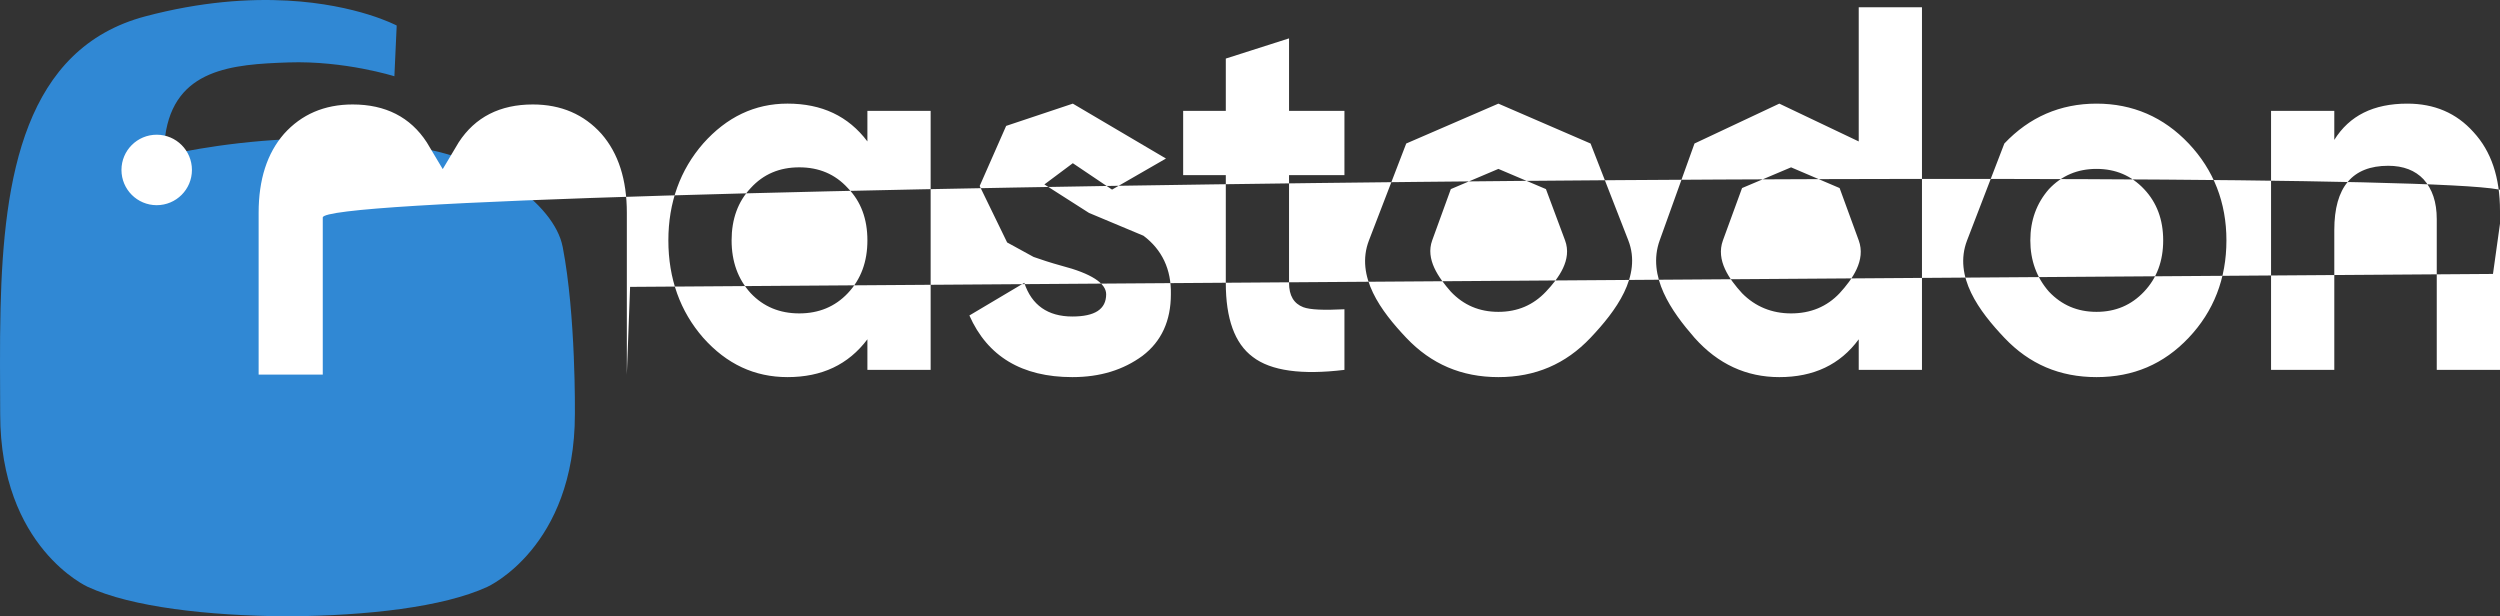 <?xml version="1.0" encoding="UTF-8" standalone="no"?>
<svg
   xmlns:dc="http://purl.org/dc/elements/1.1/"
   xmlns:cc="http://creativecommons.org/ns#"
   xmlns:rdf="http://www.w3.org/1999/02/22-rdf-syntax-ns#"
   xmlns:svg="http://www.w3.org/2000/svg"
   xmlns="http://www.w3.org/2000/svg"
   id="svg4521"
   version="1.1"
   width="201.326mm"
   height="49.634mm"
   viewBox="0 0 713.359 175.868">
  <rect x="0" y="0" width="713.359" height="175.868" fill="#333333" stroke="none"/>
  <defs
     id="defs4525" />
  <path
     style="fill:#3088d4"
     id="path4517"
     d="m 160.555,70.437 c -2.413,-12.406 -21.598,-25.983 -43.634,-28.614 -11.491,-1.373 -22.804,-2.631 -34.867,-2.079 -19.73,0.904 -35.297,4.71 -35.297,4.71 0,-1.921 0.119,-3.75 0.355,-5.46 2.565,-19.47 19.308,-20.637 35.166,-21.181 16.006,-0.547 30.258,3.947 30.258,3.947 l 0.659,-14.473 c 0,0 -11.196,-6.011 -31.14,-7.116 -10.999,-0.605 -24.654,0.276 -40.56,4.485 -34.495,9.131 -40.428,45.901 -41.335,83.211 -0.278,11.078 -0.106,21.524 -0.106,30.259 0,38.153 24.996,49.335 24.996,49.335 12.604,5.789 34.231,8.223 56.715,8.406 h 0.552 c 22.484,-0.184 44.125,-2.618 56.729,-8.406 0,0 24.996,-11.182 24.996,-49.335 0,0 0.312,-28.147 -3.486,-47.69" />
  <path
     id="path4519-3"
     d="m 34.658,48.494 c 0,-5.554 4.503,-10.055 10.055,-10.055 5.554,0 10.055,4.501 10.055,10.055 0,5.553 -4.501,10.055 -10.055,10.055 -5.553,0 -10.055,-4.503 -10.055,-10.055 M 178.865,60.7 v 46.195 l 0.927,-25.036 531.563,-3.693 v 0 l 3.268,-23.404 c 1.1,-7.879 -622.523,-2.158 -622.523,7.294 v 44.837 H 73.799 v -46.195 c 0,-9.441 2.404,-16.944 7.233,-22.495 4.98,-5.55 11.501,-8.395 19.595,-8.395 9.366,0 16.459,3.599 21.146,10.799 l 4.56,7.643 4.559,-7.643 c 4.689,-7.2 11.78,-10.799 21.147,-10.799 8.094,0 14.614,2.845 19.594,8.395 4.829,5.551 7.233,13.054 7.233,22.495 m 63.048,22.964 c 3.776,-3.99 5.595,-9.015 5.595,-15.075 0,-6.06 -1.819,-11.085 -5.595,-14.928 -3.636,-3.991 -8.254,-5.911 -13.849,-5.911 -5.596,0 -10.213,1.92 -13.849,5.911 -3.638,3.842 -5.456,8.867 -5.456,14.928 0,6.06 1.819,11.085 5.456,15.075 3.636,3.842 8.252,5.764 13.849,5.764 5.595,0 10.213,-1.921 13.849,-5.764 m 5.595,-52.025 H 265.554 v 73.9 h -18.046 v -8.721 c -5.455,7.243 -13.01,10.79 -22.801,10.79 -9.373,0 -17.346,-3.695 -24.061,-11.234 -6.574,-7.538 -9.931,-16.849 -9.931,-27.785 0,-10.789 3.357,-20.101 9.931,-27.639 6.715,-7.537 14.689,-11.38 24.061,-11.38 9.791,0 17.346,3.548 22.801,10.789 z m 78.762,35.62 c 5.315,3.99 7.974,9.606 7.834,16.7 0,7.539 -2.659,13.45 -8.114,17.589 -5.456,3.991 -12.03,6.06 -20.004,6.06 -14.409,0 -24.201,-5.912 -29.378,-17.589 l 15.669,-9.31 c 2.098,6.354 6.714,9.606 13.709,9.606 6.434,0 9.652,-2.07 9.652,-6.356 0,-3.104 -4.197,-5.911 -12.73,-8.127 -3.219,-0.887 -5.876,-1.774 -7.974,-2.514 l -7.554,-4.138 -7.834,-16.11 7.554,-17.145 19.025,-6.355 26.578,15.666 -15.386,8.867 -11.191,-7.536 -8.114,6.059 12.73,8.129 15.528,6.504 m 57.357,-17.292 h -15.808 v 30.742 c 0,3.695 1.4,5.911 4.058,6.945 1.959,0.74 5.875,0.887 11.75,0.591 v 17.294 c -12.169,1.478 -20.983,0.295 -26.159,-3.696 -5.175,-3.843 -7.694,-10.936 -7.694,-21.134 V 49.966 h -12.17 v -18.328 h 12.17 V 16.711 l 18.045,-5.764 V 31.639 h 15.808 z m 57.498,33.254 c 3.638,-3.844 7.52,-9.094 5.455,-14.633 l -5.455,-14.631 -13.57,-5.764 -13.569,5.764 -5.316,14.631 c -1.969,5.418 1.819,10.643 5.316,14.633 3.638,3.842 8.114,5.764 13.569,5.764 5.456,0 9.933,-1.921 13.57,-5.764 M 401.256,96.374 C 394.122,88.837 386.645,78.934 390.625,68.588 l 10.631,-27.637 26.299,-11.38 26.3,11.38 10.771,27.637 c 3.972,10.191 -3.636,20.249 -10.771,27.786 -7.135,7.539 -15.807,11.232 -26.3,11.232 -10.491,0 -19.165,-3.694 -26.299,-11.232 M 524.921,83.664 c 3.638,-3.99 7.535,-9.383 5.455,-15.075 l -5.455,-14.928 -13.849,-5.911 -13.989,5.911 -5.456,14.928 c -2.08,5.692 1.82,11.085 5.456,15.075 3.776,3.842 8.532,5.764 13.989,5.764 5.595,0 10.213,-1.921 13.849,-5.764 m 5.455,-81.585 h 18.046 V 105.539 h -18.046 v -8.721 c -5.315,7.243 -12.87,10.79 -22.661,10.79 -9.373,0 -17.485,-3.695 -24.2,-11.234 -6.575,-7.538 -13.631,-17.493 -9.932,-27.785 l 9.932,-27.639 24.2,-11.38 22.661,10.789 z m 81.42,81.142 c 3.636,-3.844 5.455,-8.721 5.455,-14.633 0,-5.911 -1.819,-10.789 -5.455,-14.631 -3.638,-3.844 -8.114,-5.764 -13.57,-5.764 -5.455,0 -9.932,1.92 -13.569,5.764 -3.499,3.99 -5.316,8.867 -5.316,14.631 0,5.765 1.818,10.643 5.316,14.633 3.636,3.842 8.114,5.764 13.569,5.764 5.456,0 9.932,-1.921 13.57,-5.764 m -39.869,13.154 c -7.135,-7.537 -14.611,-17.44 -10.631,-27.786 l 10.631,-27.637 c 7.135,-7.537 15.948,-11.38 26.299,-11.38 10.352,0 19.165,3.843 26.3,11.38 7.135,7.537 10.771,16.849 10.771,27.637 0,10.938 -3.636,20.249 -10.771,27.786 -7.135,7.539 -15.807,11.232 -26.3,11.232 -10.491,0 -19.164,-3.694 -26.299,-11.232 M 713.359,60.164 v 45.374 H 695.312 V 62.529 c 0,-4.878 -1.259,-8.572 -3.776,-11.38 -2.379,-2.513 -5.736,-3.844 -10.072,-3.844 -10.213,0 -15.387,6.06 -15.387,18.327 v 39.905 H 648.03 V 31.639 h 18.046 v 8.276 c 4.336,-6.946 11.19,-10.345 20.844,-10.345 7.694,0 13.989,2.66 18.885,8.129 5.035,5.469 7.554,12.859 7.554,22.465"
     style="fill:#ffffff;stroke-width:1" />
</svg>

